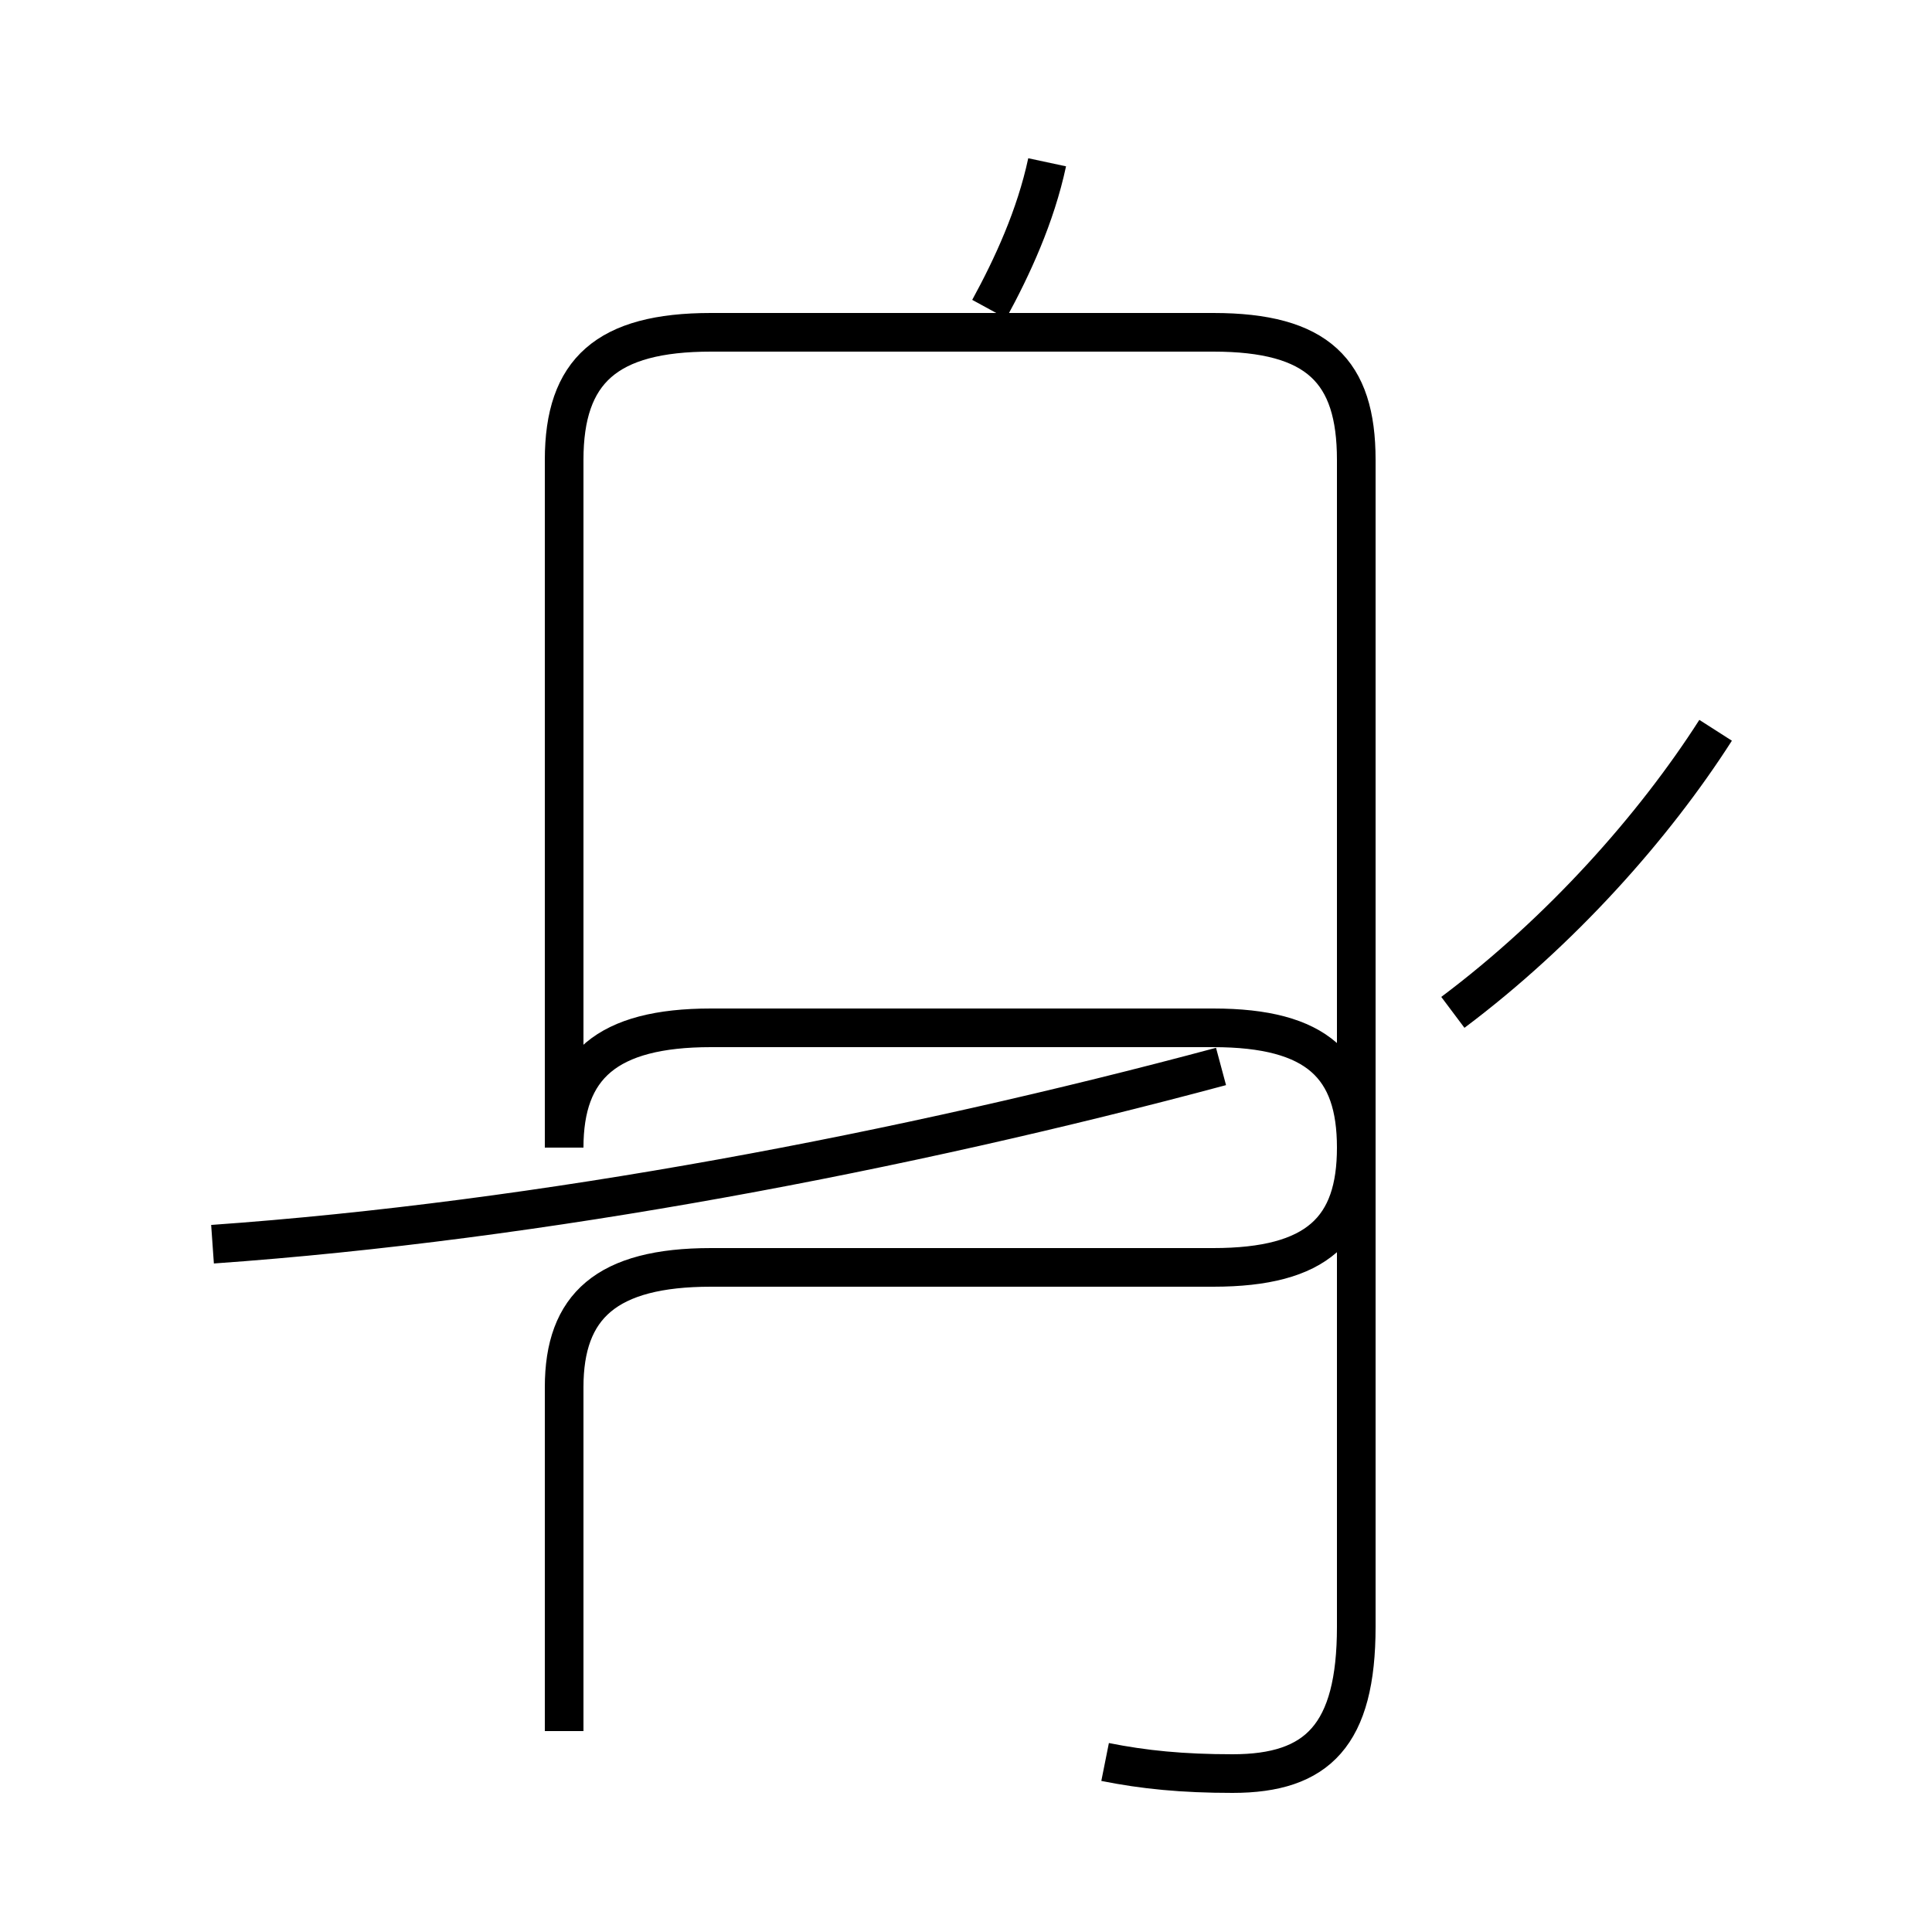 <?xml version='1.0' encoding='utf8'?>
<svg viewBox="0.0 -44.0 50.0 50.0" version="1.1" xmlns="http://www.w3.org/2000/svg">
<rect x="0.0" y="-44.0" width="50.0" height="50.0" fill="#808080" stroke="none"/>
<rect x="-1000" y="-1000" width="2000" height="2000" stroke="white" fill="white"/>
<g style="fill:none; stroke:#000000;  stroke-width:1">
<path d="M 5.5 11.8 C 14.0 12.4 23.4 14.2 31.6 16.4 M 25.6 36.0 C 26.2 37.1 26.8 38.4 27.1 39.8 M 28.6 -1.6 C 29.6 -1.8 30.6 -1.9 31.9 -1.9 C 34.1 -1.9 35.1 -0.9 35.1 1.9 L 35.1 14.3 C 35.1 16.4 34.1 17.4 31.4 17.4 L 18.4 17.4 C 15.7 17.4 14.6 16.4 14.6 14.3 L 14.6 32.1 C 14.6 34.4 15.7 35.4 18.4 35.4 L 31.4 35.4 C 34.1 35.4 35.1 34.4 35.1 32.1 L 35.1 14.3 C 35.1 12.2 34.1 11.2 31.4 11.2 L 18.4 11.2 C 15.7 11.2 14.6 10.2 14.6 8.1 L 14.6 -0.8 M 44.4 25.1 C 42.8 22.6 40.4 19.9 37.6 17.8" transform="scale(1, -1)" />
</g>
</svg>